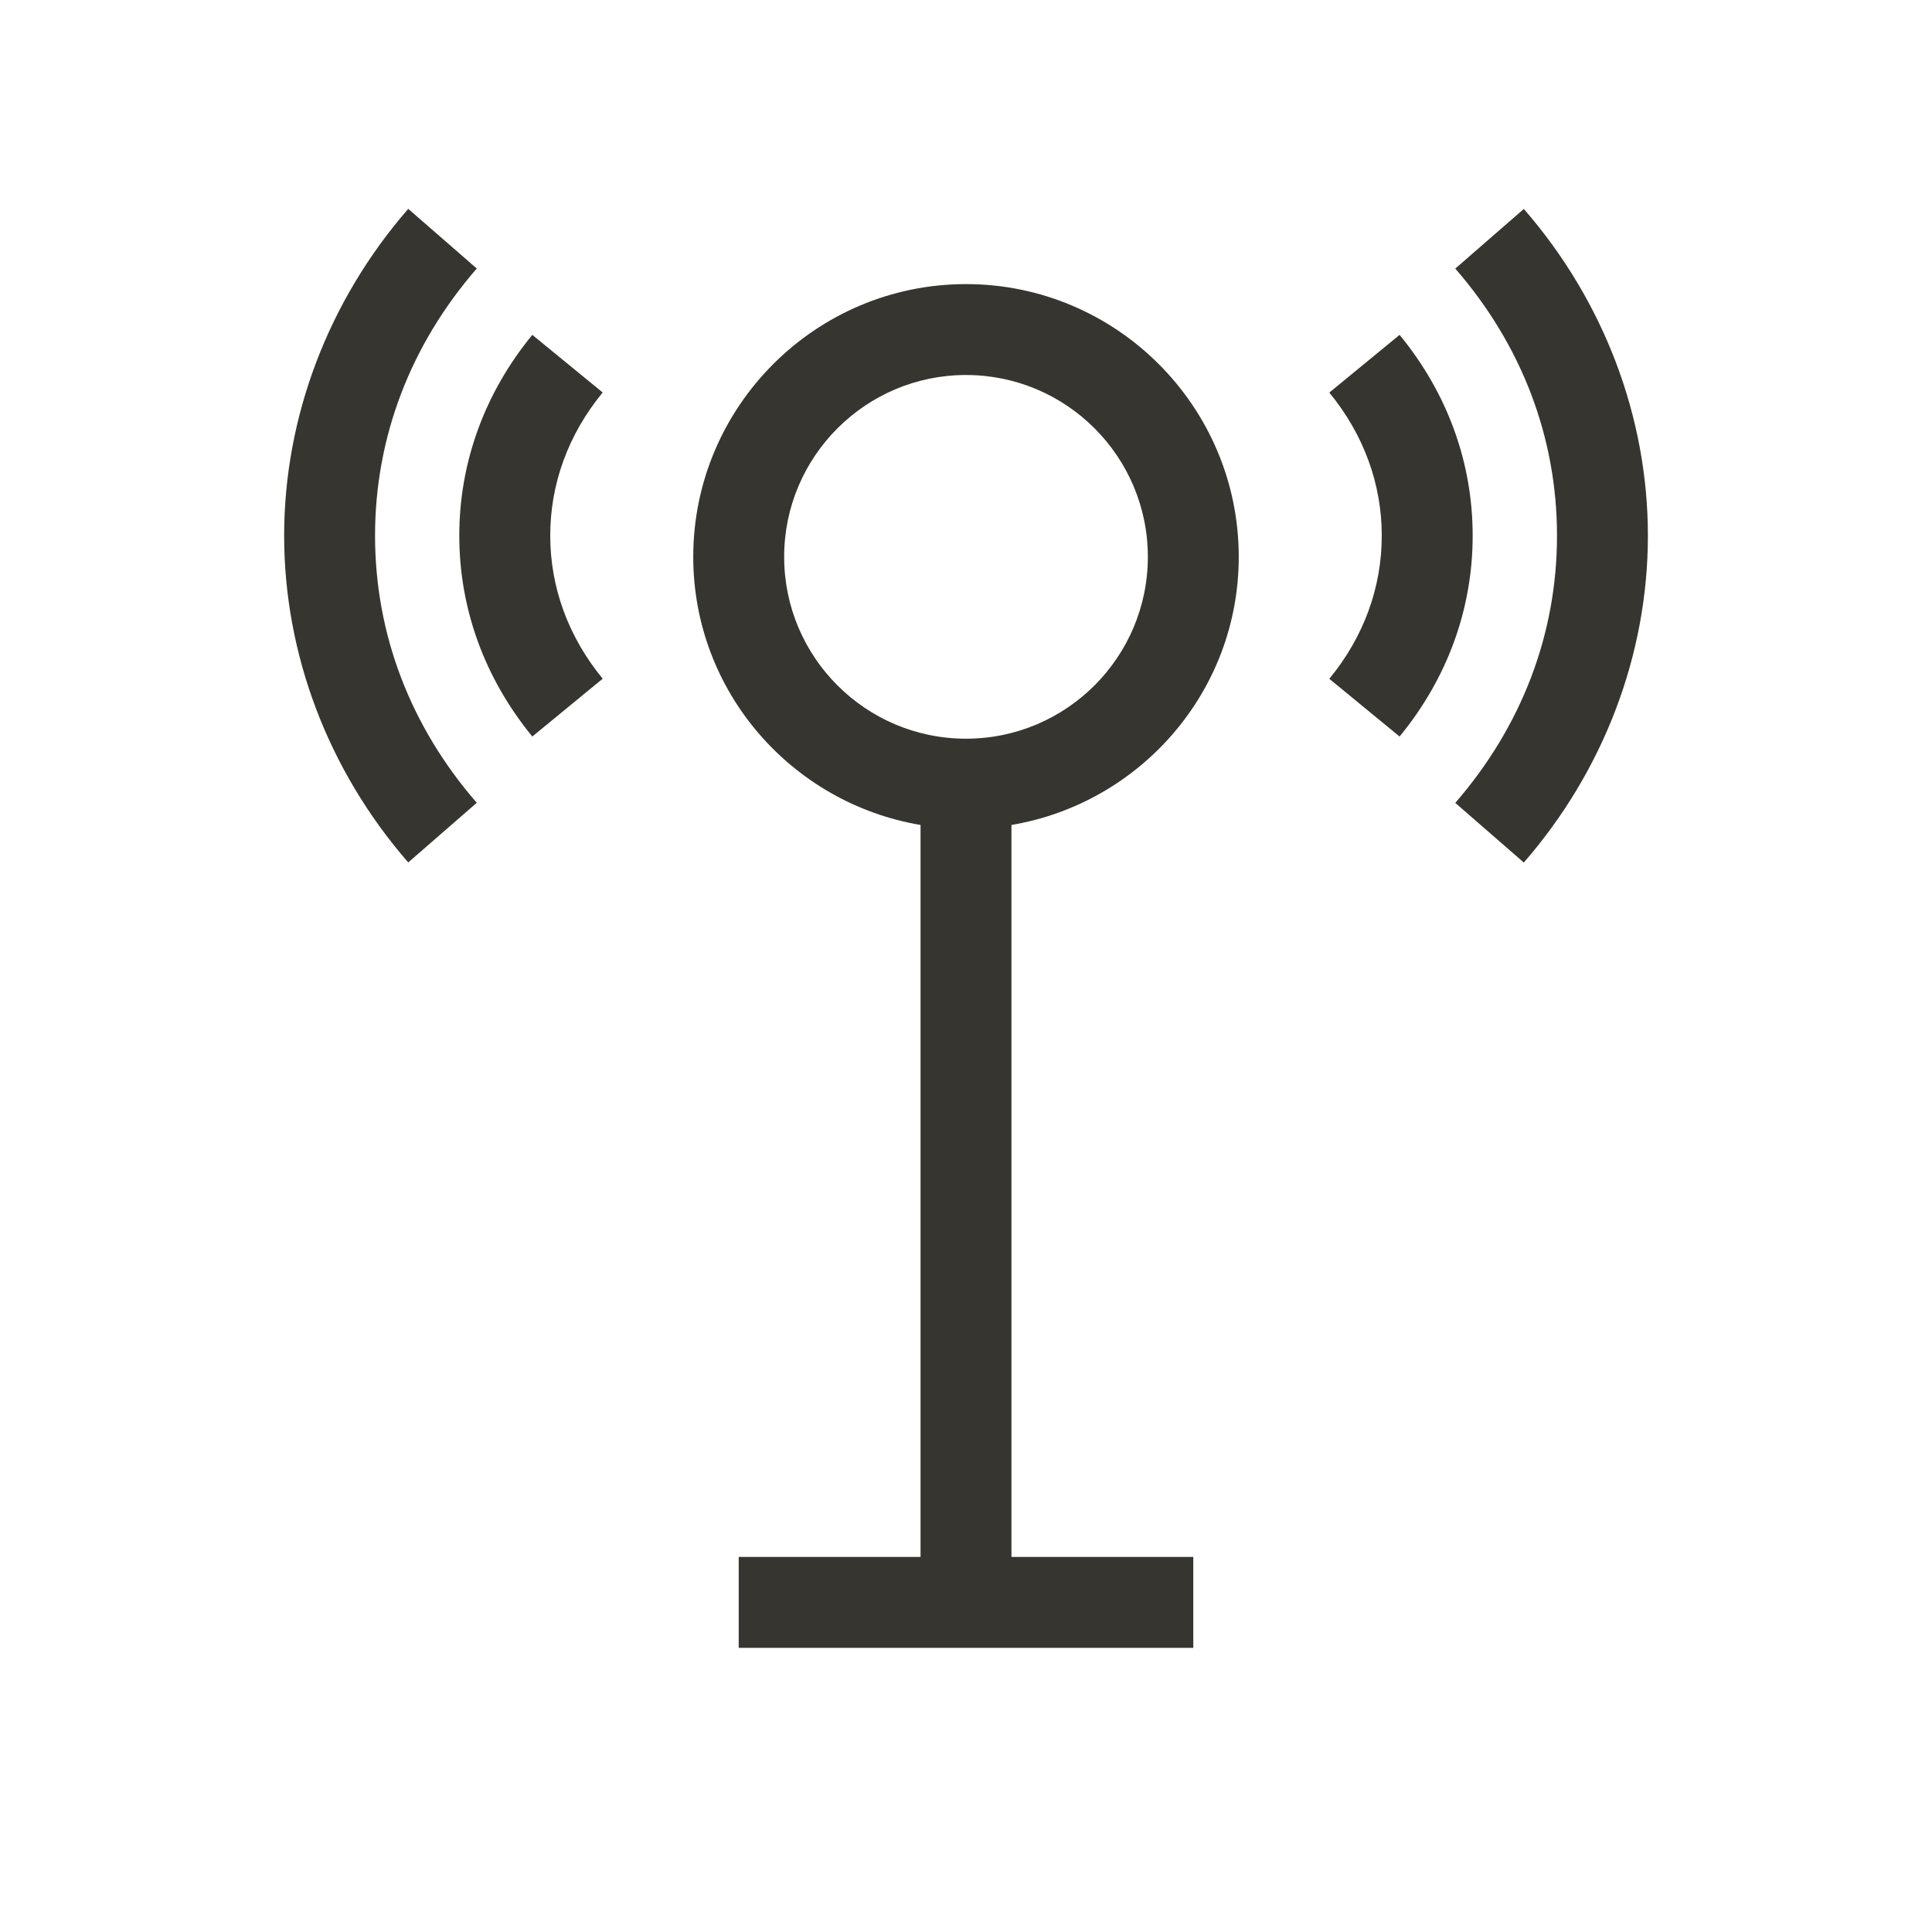 <!-- Generated by IcoMoon.io -->
<svg version="1.1" xmlns="http://www.w3.org/2000/svg" width="40" height="40" viewBox="0 0 40 40">
<title>th-signal</title>
<path fill="#37352f" d="M25.647 11.529c0-3.113-2.534-5.647-5.647-5.647s-5.647 2.534-5.647 5.647c0 2.792 2.040 5.101 4.706 5.551v15.155h-3.765v1.882h9.412v-1.882h-3.765v-15.155c2.665-0.45 4.706-2.76 4.706-5.551zM16.235 11.529c0-2.076 1.688-3.765 3.765-3.765s3.765 1.688 3.765 3.765-1.688 3.765-3.765 3.765-3.765-1.688-3.765-3.765zM12.478 8.126c-0.712 0.866-1.086 1.89-1.086 2.963s0.375 2.097 1.086 2.963l-1.457 1.197c-0.988-1.207-1.512-2.645-1.512-4.158s0.523-2.953 1.512-4.158l1.457 1.193zM7.765 11.091c0 2.031 0.728 3.945 2.106 5.53l-1.419 1.235c-1.658-1.905-2.569-4.311-2.569-6.765s0.911-4.86 2.569-6.767l1.419 1.235c-1.378 1.587-2.106 3.501-2.106 5.532zM30.49 11.091c0 1.515-0.523 2.952-1.513 4.158l-1.455-1.195c0.712-0.866 1.086-1.89 1.086-2.963s-0.375-2.097-1.086-2.963l1.455-1.195c0.99 1.205 1.513 2.643 1.513 4.158zM34.118 11.091c0 2.456-0.911 4.86-2.569 6.767l-1.419-1.235c1.378-1.589 2.106-3.501 2.106-5.532s-0.728-3.945-2.106-5.53l1.419-1.235c1.658 1.905 2.569 4.309 2.569 6.765z"></path>
</svg>
